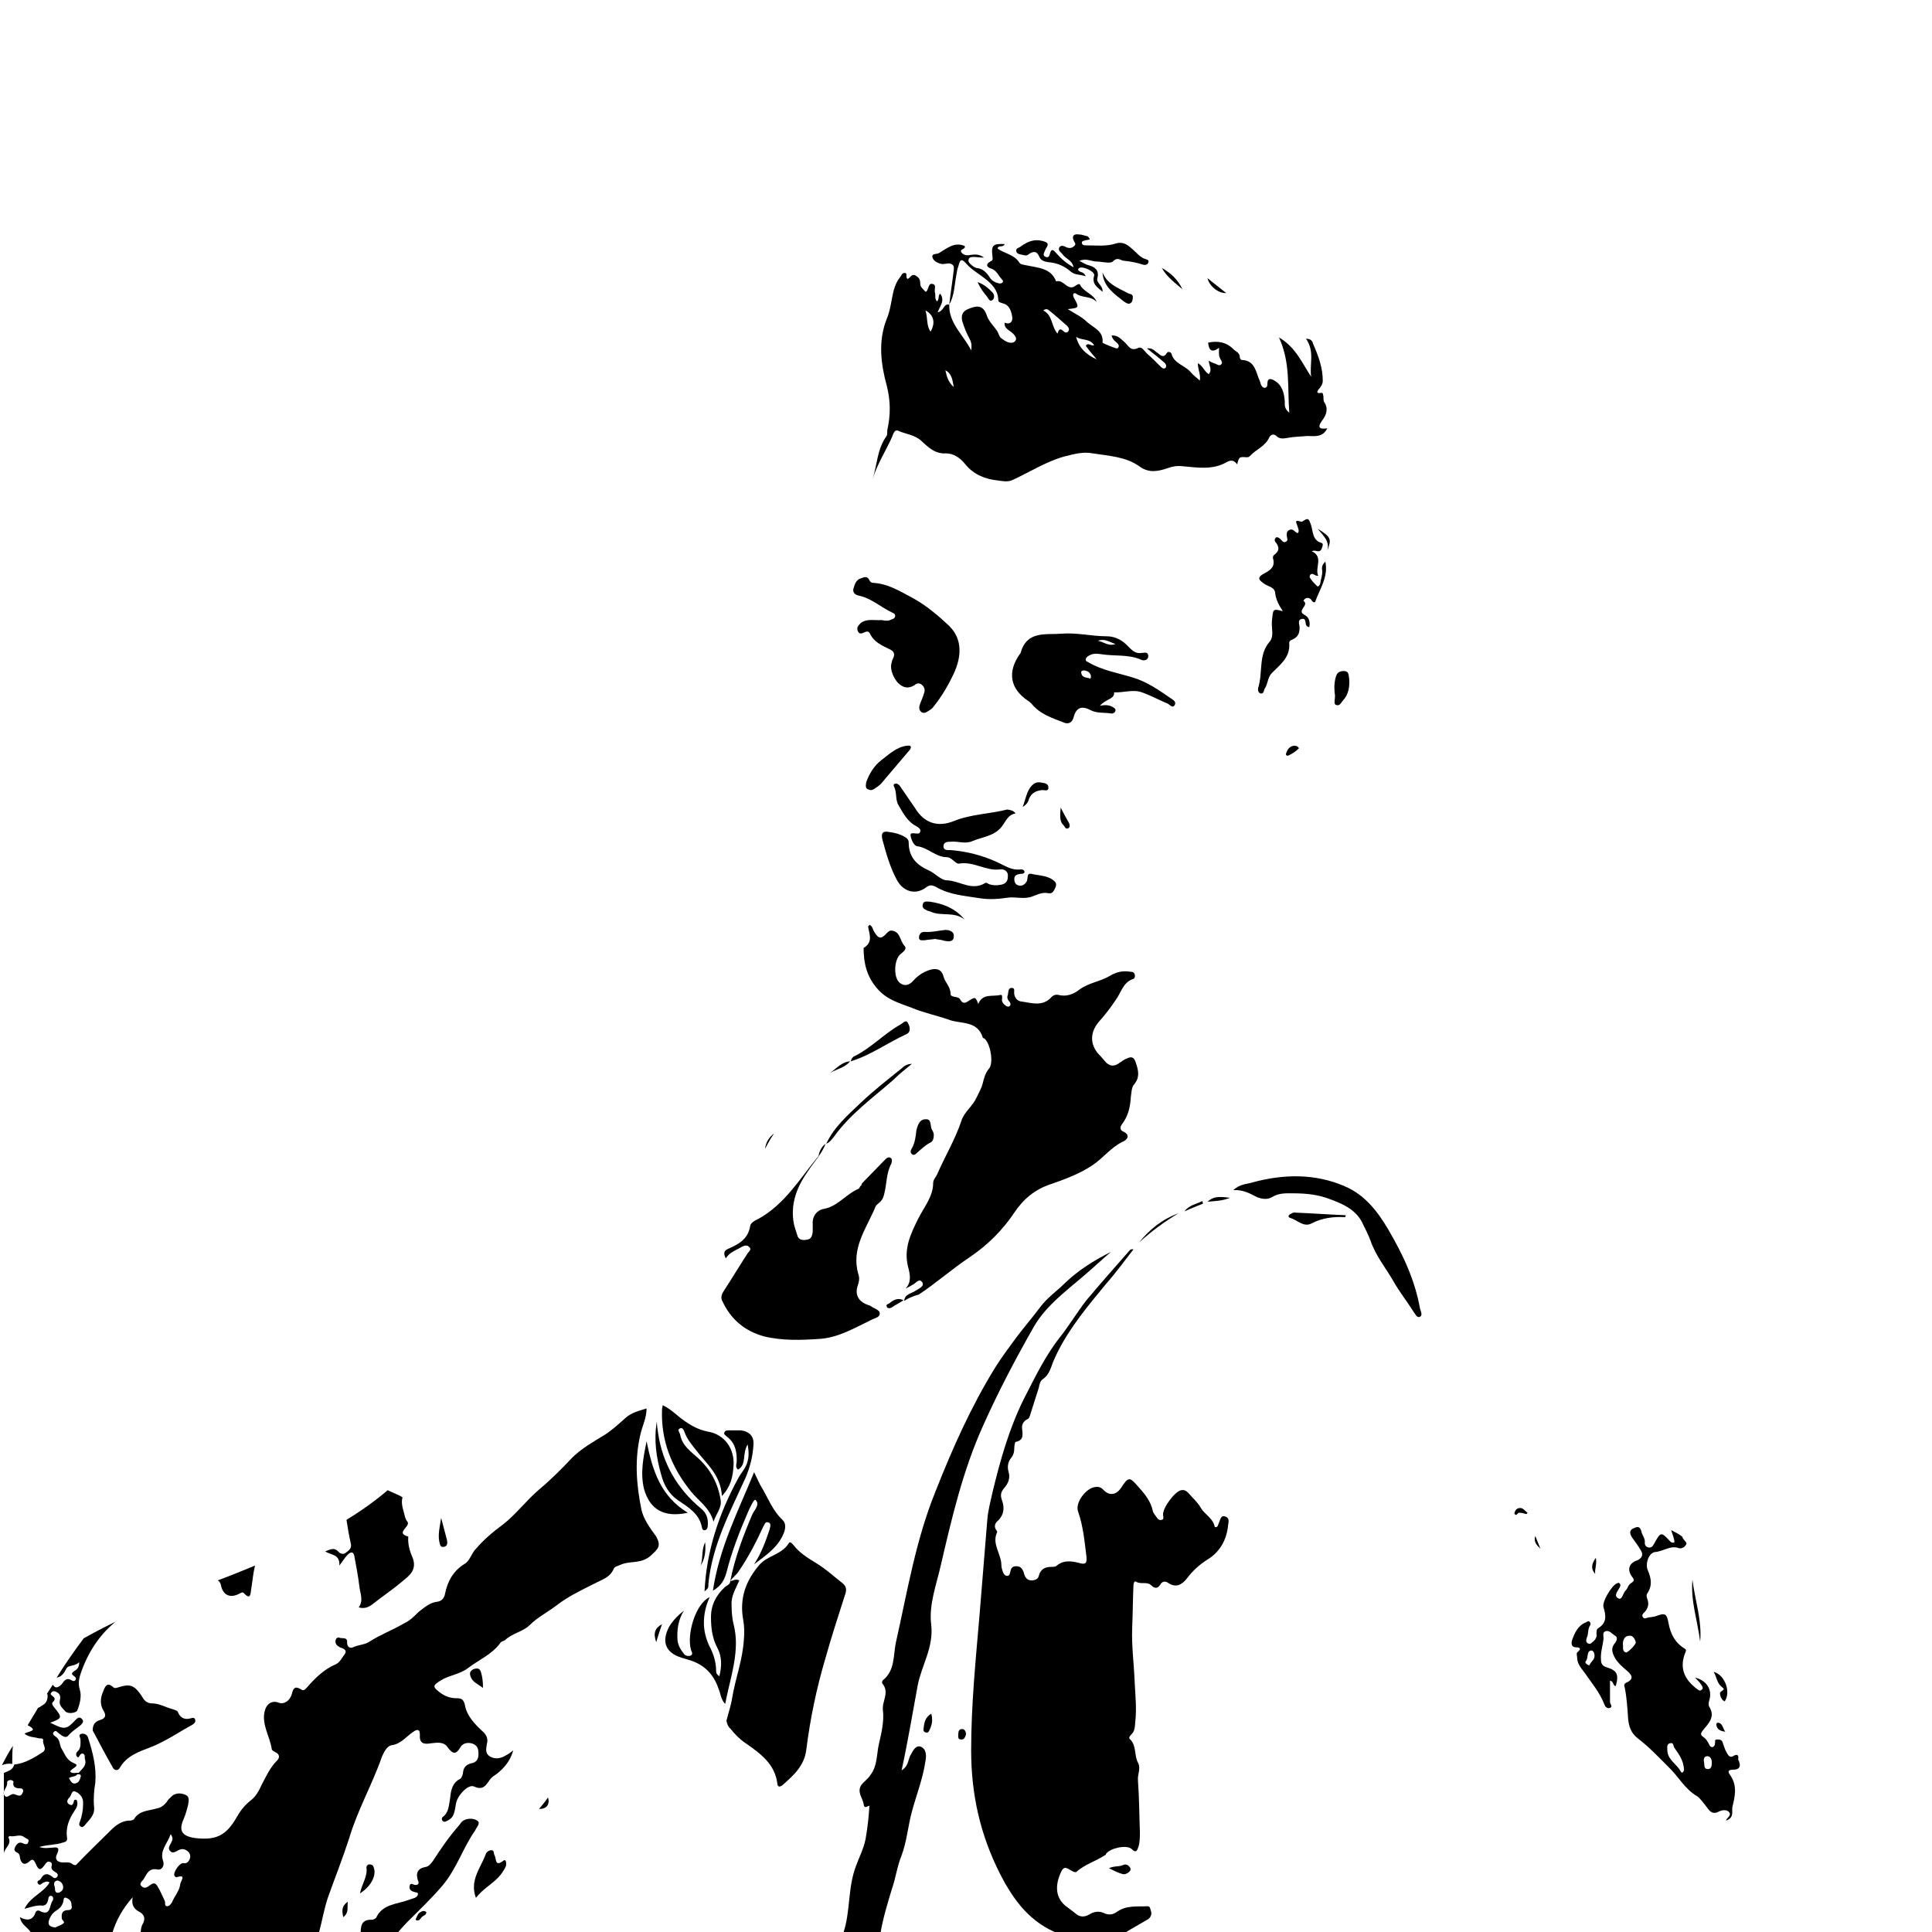 <?xml version="1.0" encoding="utf-8"?>
<!-- Generator: Adobe Illustrator 22.0.1, SVG Export Plug-In . SVG Version: 6.00 Build 0)  -->
<svg version="1.1" id="Layer_1" xmlns="http://www.w3.org/2000/svg" xmlns:xlink="http://www.w3.org/1999/xlink" x="0px" y="0px"
	 viewBox="0 0 300 300" style="enable-background:new 0 0 300 300;" xml:space="preserve">
<g>
	<g>
		<path d="M60.2,231.4c-2,1.7-4.1,3.2-6.4,4.6c0.2,1.3,0.4,2.5,0.7,3.8c0.1,0.7-0.4,1-0.8,1.3c-0.3,0.3-0.8,0.2-1.1-0.1
			c-0.7-0.8-1.3-0.4-2.1-0.1c0.9,0.6,2.3,0.4,2.2,2.2c0.6-0.8,0.9-1.3,1.3-1.7c0.3-0.3,0.8-0.6,1,0.1c0.3,1.6,0.6,3.2,0.8,4.8
			c0.1,1.1,0.7,2.2-0.1,3.3c1.1,0.3,1.8-0.2,2.4-0.7c1.4-1.1,2.9-2.1,4.2-3.2c1.2-1,2.6-1.9,1.7-4c-0.4-0.9-0.7-2-0.6-3.1
			c-2.2-0.6,0.6-1.6-0.2-2.4c-0.1-0.1-0.2-0.4-0.3-0.6c-0.2-1-0.7-2-0.4-3.1C61.9,232.1,61,231.8,60.2,231.4z"/>
		<path d="M34.3,246.1c0.3,1.6,1.4,2.1,2.8,1.4c0.3-0.1,0.5-0.4,0.8-0.1c1,1.1,1,0.1,1.1-0.6c0.2-1.2,0.3-2.5,0.6-3.7
			c-1.9,0.8-3.9,1.6-5.8,2.3C34,245.5,34.2,245.7,34.3,246.1z"/>
		<path d="M99.6,234.4c-0.8-3.9-1.1-7.9-0.1-11.9c0.3-1.2,0.9-2.4,0.9-3.8c-1.2,0.4-2.3,0.6-3.3,1.5c-1,0.9-2.1,1.9-3.2,2.6
			c-1.8,1.1-3.6,2.1-5.1,3.6c-1.6,1.7-3.3,3.4-5.1,4.9c-2,1.7-3.6,3.9-5.7,5.5c-1.5,1.1-2.9,2.3-4.1,3.7c-0.7,0.7-0.9,1.8-1.7,2.3
			c-1.8,1.1-2.7,2.7-3.1,4.7c-0.1,0.6-0.5,1.1-1.1,1.2c-1.2,0.1-2.1,0.9-3,1.6c-0.7,0.7-1.4,1.4-2.3,1.8c-1.7,1-3.6,1.7-5.3,2.8
			c-0.7,0.5-1.8,0.5-2.6,0.9c-0.5,0.2-0.9-0.1-0.9-0.7c0.1-1-0.8-0.6-1.2-0.8c-0.3-0.1-0.5,0.1-0.6,0.4c-0.1,0.6,0.3,0.9,0.7,1.1
			c0.2,0.1,0.3,0.1,0.5,0.2c0.4,0.2,0.5,0.5,0.2,0.9c-0.4,0.5-0.7,1.2-1.3,1.5c-1.9,0.8-3.3,2.2-4.6,3.7c-0.3,0.3-0.5,0.5-0.9,0.2
			c-1-0.6-1.2,0-1.4,0.8c-0.3,1-1.2,1.6-2,1.3c-1-0.4-1.9,0.1-2.2,1.3c-0.5,2.1,0.8,3.9,1.1,5.9c0,0.2,0.4,0.4,0.6,0.5
			c0.6,0.3,0.7,0.8,0.2,1.3c-1.1,1.1-1.7,2.5-2.4,3.8c-0.4,0.9-0.9,1.8-1.7,2.4c-0.9,0.7-1.6,1.6-2.1,2.5c-1.7,3-3.3,3.7-6.6,3.3
			c-1.9-0.3-2.5-1.1-1.7-2.9c0.3-0.7,0.5-1.4,0.7-2.2c0.1-0.6,0.3-1.3-0.4-1.6c-0.7-0.3-1.4-0.3-2,0.1c-0.3,0.3-0.7,0.6-0.9,1
			c-0.4,0.5-0.9,0.9-1.5,1c-1.3,0.4-2.8,0.3-3.6,1.7c-0.1,0.1-0.4,0.2-0.6,0.2c-1.6,0-2.6,1.1-3.6,2.1c-1.6,1.6-3.2,3.1-4.7,4.7
			c-0.2,0.2-0.4,0.1-0.6,0c-0.4-0.4-1-0.3-1.5-0.3c-0.9,0-1.4-0.5-0.9-1.4c0.4-0.9,0-1-0.7-0.9c-0.6,0-1.2,0.2-2.1-0.1
			c1.4-0.4,2.6-0.3,3.7-0.7c0.5-0.1,0.7-0.3,0.6-0.8c-0.2-1.5,0.3-2.8,1.1-4c0.4-0.6,0.7-1.1,0.4-1.8c-0.2-0.1-0.4,0-0.4,0.1
			c-0.1,0.4-0.2,0.9-0.7,0.6c-0.5-0.2-0.4-0.7-0.1-1c0.4-0.3,0.4-1.3,1-1c0.5,0.2,1.1,0.7,1.2,1.5c0,0.2,0,0.4,0,0.5
			c0,0.9-0.2,1.9-0.5,2.7c-0.1,0.2-0.2,0.5,0.1,0.7c0.2,0.2,0.4,0.1,0.6-0.1c0.7-0.9,1.7-1.6,1.5-3c-0.1-1.2,0-2.5,0.2-3.7
			c0.2-2.4-0.4-4.7-1.1-6.9c-0.1-0.4-0.4-0.7-0.9-0.7c-0.8,0.1-0.3,0.6-0.3,0.9c0,0.7,0.1,1.4-0.5,1.9c-0.2,0.2-0.3,0.6,0.1,0.9
			c0.3-0.1,0.3-0.7,0.8-0.6c0.4,0.2,0.2,0.6,0.3,0.9c0.3,1-0.5,1.5-1,2.1c-0.4-0.1-0.9,0.2-1.3-0.2c0.1-0.5,1.7-0.9,0.6-1.3
			c-1.2-0.5-1.4-1.4-1.9-2.2c-0.4-0.6-0.2-1.4-0.9-1.9c-0.3-0.2-0.7-0.5-0.3-0.8c0.3-0.3,0.5,0.1,0.8,0.3c0.4,0.3,1,0.8,1.4,0.3
			c0.6-0.7,1.3-1.1,1.9-1.6c0.3-0.3,0.6-0.6,0.2-1c-0.4-0.4-0.7-0.1-1,0.2c-1.4,1.5-1.7,1.5-3.9,0.4c1.9-0.7,1.9-0.8,0.6-2.4
			c-0.2-0.3-0.5-0.6-0.1-0.9c0.3-0.3,0.2-0.6-0.1-0.8c-0.2-0.2-0.5-0.3-0.2-0.6c0.2-0.3,0.6-0.2,0.9,0c0.5,0.3,0.5,0.8,0.4,1.2
			c-0.2,0.8,0.4,1.2,0.8,1.7c0.4,0.5,1.7,0.3,1.9-0.1c0.4-1,0.7-2.2,0.4-3.2c-0.4-1.2,0-2.2,0.4-3.3c1.2-3.1,3-5.6,5.3-7.4
			c0,0-0.1,0-0.1,0.1c-1.7,0.8-3.4,1.7-5,2.6c-1.5,2-2.9,4-4.2,6.1c0.7-0.1,1.1-0.6,1.5-1.4c0.3-0.6,1.3-0.3,2-1
			c0,1-0.5,1.2-0.8,1.4c-0.2,0.2-0.5,0.3-0.2,0.6c0.2,0.2,0.7,0.4,0.4,0.8c-0.2,0.3-0.6,0-0.8-0.1c-0.8-0.3-1,0.4-1.4,0.8
			c-0.6,0.6-1,0.5-1.3,0c-0.3,0.5-0.6,0.9-0.9,1.4c0,0.1,0.1,0.1,0.1,0.2c0,0.6-0.1,1.2-0.8,1.6c-0.2,0.1-0.4,0.3-0.7,0.4
			c-0.5,0.9-1.1,1.8-1.6,2.7c0,0,0,0,0,0c1.8,0.9,0.1,0.9-0.5,1.3c0.7,0.6,1.5,0.5,2.1,0.7c0.3,0.1,0.9-0.1,0.8,0.4
			c-0.1,0.6,0.7,1.3-0.1,1.8c-1.4,0.9-2.7,1.7-4.4,1.9c-0.2,0.9-1,1-1.6,1.3v12.5c0.1-0.9,1.3-1.4,0.7-2.5c0,0,0.2-0.3,0.2-0.2
			c0.8,0.2,1.6-0.4,2.3,0.2c0.3,0.2,0.8,0.3,0.6,0.7c-0.1,0.5-0.5,0.4-0.9,0.2c-0.5-0.2-0.8,0-1.1,0.5c-0.2,0.4-0.3,0.7,0.3,1
			c0.3,0.1,0.4,0.5,0.4,0.8c0.2,0.9,0.7,1.2,1.4,0.6c0.5-0.5,0.7-0.4,1,0.2c0.5,1.2,0.8,1.2,1.5,0.2c0.2-0.3,0.4-0.5,0.7-0.4
			c0.4,0.1,0.4,0.4,0.3,0.7c-0.1,0.5,0.3,0.7,0.6,0.9c0.3,0.2,0.5,0.4,0.3,0.7c-0.2,0.3-0.5,0.3-0.8,0c-0.8-0.6-1.3-0.5-1.8,0.4
			c-0.1,0.2-0.7,0.2-0.4,0.7c0.2,0.3,0.5,0.1,0.7-0.1c0.3-0.1,0.6-0.4,1.1-0.1c-0.9,1.6-3,2.2-3.9,4.1c1.1-0.3,1.9-0.6,2.8-0.5
			c0.6,0,0.8-0.5,0.9-1c0-0.3,0.2-0.6,0.5-0.5c0.3,0.1,0.3,0.5,0.2,0.7c-0.6,0.7-0.2,2.6-2.1,1.6c-0.2-0.1-0.5,0-0.6,0.3
			c-0.4,1.2-1.3,1.3-2.4,0.7c0.2,1.3,1.4,1.6,1.8,2.6h12.5c0.6-2.1,1.7-4,3.2-5.7c-0.2,1.1,0.1,1.8,1.1,2.3c0.7,0.4,0.9,1,0.5,1.8
			c-0.3,0.4-0.3,1-0.4,1.5h27.7c0.5-1.8,0.8-3.7,1.4-5.5c1.1-3.1,2.3-6.1,3.3-9.2c1.3-4.4,3.6-8.4,5.1-12.7c0.3-0.7,0.8-1.7,1.5-1.8
			c1.5-0.2,2.3-1.4,3.4-2.1c0.7-0.5,1-0.3,1,0.5c-0.1,1.3,0.6,1.5,1.7,1.3c0.9-0.1,2-0.3,2.6,0.6c0.8,1.1,1.3,1.2,2,0
			c0.4-0.7,1.3-0.8,2-0.5c0.7,0.3,0.8,0.9,0.8,1.6c0,0.8-0.4,1.3-1.1,1.4c-0.8,0.2-1.2,0.6-1.3,1.4c0,0.3-0.2,0.8-0.4,1
			c-1.3,0.6-1.5,1.9-1.6,3c-0.2,1.1-0.2,2.2-1.1,2.9c-0.2,0.1-0.3,0.5,0,0.7c0.2,0.2,0.5,0,0.7-0.1c1.1-0.5,1.1-1.6,1.3-2.6
			c0.2-1.3,1.9-3.1,2.8-2.7c1.5,0.7,1.9-0.3,2.5-1.1c0.3-0.4,0.7-0.6,1.1-0.9c1.1-0.9,2-1.9,2.5-3.6c-0.5,0.4-0.8,0.6-1.2,0.8
			c-0.8,0.5-1.7,0.6-2.5,0.1c-0.7-0.5-0.5-1.2-0.4-1.9c0.2-0.7,0-1.3-0.5-1.8c-1.3-1.2-2.6-2.5-2.9-4.2c-0.2-0.9-0.5-1.1-1.3-1.1
			c-1,0-1.8-0.3-2.6-0.9c-1.2-0.9-1.1-1.1,0.2-1.9c1.3-0.8,2.9-0.9,4.2-1.9c1.7-1.3,3.7-2.1,5-3.9c0.1-0.2,0.5-0.3,0.7-0.4
			c1.1-1.1,2.8-1.3,3.9-2.4c1.2-1.2,2.8-2,4.1-3c1.8-1.4,3.9-2.4,5.9-3.4c1.1-0.6,2.4-0.9,3-2.3c0.2-0.4,0.6-0.4,1-0.6
			c1.5-0.7,3.2-0.1,4.7-1.4c1.2-1.1,1.7-1.5,0.9-3C100.8,237.1,99.9,235.8,99.6,234.4z M12,275.5c0.3,0,0.7,0,0.5,0.5
			c-0.1,0.4-0.3,0.8-0.7,0.9c-0.6,0.2-0.8-0.3-1.1-0.8C11.2,275.8,11.8,275.9,12,275.5z M3.5,278.4c-0.2,0.5-0.5,0.5-1,0.3
			c-0.1,0-0.2-0.1-0.3-0.1c-0.6-0.2-1.2,1-1.6,0c-0.2-0.5,0.6-1.1,0.5-1.8c0-0.3,0.3-0.4,0.6-0.4c0.1,0,0.4,0.2,0.4,0.2
			c-0.2,0.9,0.3,1.1,1.1,1.1C3.6,277.7,3.7,278.1,3.5,278.4z M8.9,292c0.5,0.1,0.8,0.4,0.9,0.9c0.1,0.5-0.3,0.9-0.7,1
			c-0.7,0.1-0.5-0.6-0.6-0.9C8.3,292.5,8.4,292.1,8.9,292z M10.6,296.6c-0.9,0-1.1,0.5-1,1.3c0,0.3,0.6,0.5,0.2,0.8
			c-0.4,0.3-0.9,0.4-1.2,0.6c-0.9-0.1-1.2-0.4-1-1.1c0.2-0.6,0.5-1.1,1.1-1.5c0.5-0.3,0.9-0.7,1.1-1.3c0.1-0.3,0-0.9,0.5-0.7
			c0.5,0.2,0.8,0.5,0.8,1.1C11.2,296.1,11.2,296.6,10.6,296.6z M29.4,288.8c-0.2,0.4-0.5,0.6-0.9,0.5c-0.6-0.1-1.7,1.5-1.4,2
			c0.1,0.1,0.2,0.2,0.3,0.2c1.6-0.5,0.7,0.5,0.6,1c-0.1,1.1-0.9,1.9-1.3,2.9c-0.2,0.3-0.4,0.6-0.8,0.6c-0.4-0.1-0.2-0.5-0.3-0.8
			c-0.4-0.8-0.7-1.6-1.2-2.4c-0.4-0.6-0.8-0.3-1.2,0c-0.4,0.3-0.8,0.5-1.2,0.1c-0.5-0.4,0.1-0.8,0.3-1.1c0.5-0.8,0.8-1.8,2.2-1.5
			c0.7,0.1,1.1-0.7,0.8-1.4c-0.5-1.6,0.7-2.6,1.2-4.1c0.5,0.7,0.2,1,0.1,1.3c-0.2,0.4-0.6,0.9-0.2,1.3c0.4,0.5,0.9,0.1,1.3-0.1
			c0.6-0.3,1.1-0.2,1.6,0.3C29.6,288,29.6,288.4,29.4,288.8z"/>
		<path d="M164.5,300.3c-4.5-1.7-7.1-5.2-9.2-9.3c-3.1-6.1-4.5-12.4-4.5-19.2c0-7,0.7-14,1.3-21c0.4-4.9,0.8-9.8,1.2-14.7
			c0.1-1.5,0.5-2.9,0.8-4.3c1.2-5,2.6-10,4.9-14.6c1.7-3.3,3.3-6.7,5.7-9.7c1.4-1.8,2.6-3.8,4-5.6c2.1-2.5,4.3-5,6.5-7.5
			c0.2-0.2,0.3-0.5,0.8-0.4c-1.4,1.8-2.7,3.6-4.2,5.3c-2.8,3.4-5.6,6.7-7.6,10.7c-0.3,0.7-0.7,1.4-0.9,2.1c-0.3,0.8-0.6,1.5-1.3,2
			c-0.5,0.3-0.6,0.9-0.7,1.4c-0.5,1.5-0.9,2.9-1.4,4.4c-0.1,0.4-0.4,0.5-0.6,0.6c-0.4,0.3-0.6,0.7-0.6,1.1c0,0.9,0.5,2-1,2.3
			c-0.1,0-0.2,0.6-0.2,0.9c0,0.6-0.1,1.1-0.5,1.6c-0.5,0.6-0.6,1.4-0.4,2.1c0.3,1,0,1.8-0.7,2.6c-0.5,0.6-0.6,1.1-0.3,1.9
			c0.4,1.1,0.3,2.2-0.6,3.1c-0.5,0.4-0.7,0.9-0.3,1.5c0.1,0.1,0.2,0.3,0.1,0.4c-0.8,1.8,0.7,3.3,0.7,5.1c0,0.3,0.1,0.6,0.2,0.9
			c0.1,0.3,0.3,0.7,0.7,0.7c0.4,0,0.4-0.4,0.5-0.7c0.1-0.5,0.3-0.8,0.9-0.8c0.6,0,0.9,0.3,1.1,0.8c0.1,0.2,0.1,0.4,0.2,0.6
			c0.2,0.5,0.5,0.8,1.1,0.8c0.5,0,1-0.2,1.1-0.7c0.3-1.1,1-1.4,2-1.4c0.3,0,0.6,0,0.8-0.2c1.1-0.9,2.3-0.7,3.5-0.4
			c1,0.3,1.2,0,1.1-1c-0.3-2.4-0.5-4.7-1.3-7c-0.5-1.4,1.3-3.7,2.7-3.8c0.5-0.1,0.9,0.1,1.2,0.4c0.9,1,2,0.9,2.8-0.3
			c1.1-1.7,1.3-1.7,2.6-0.2c1,1.1,2,2.3,2.3,3.8c0.1,0.4,0.4,0.7,0.6,1c0.2,0.3,0.4,0.5,0.8,0.4c0.4-0.1,0.2-0.5,0.2-0.8
			c-0.1-1,1.8-3.6,2.8-3.8c0.5-0.1,0.8,0.1,1.1,0.4c0.7,0.8,1.5,1.5,2,2.4c0.6,1,1.8,1.5,2.1,2.8c0,0.2,0.4,0.2,0.5-0.1
			c0.1-0.2,0.1-0.3,0.2-0.5c0.2-0.5,0.3-1.2,1-0.9c0.6,0.2,0.5,0.8,0.4,1.3c-0.2,2.2-1.2,4.1-3.1,5.3c-1.3,0.8-2.4,1.8-3.3,3
			c-0.8,1-1.7,1.5-2.9,0.7c-0.4-0.3-0.9-0.3-1.2,0.2c-0.4,0.7-0.9,0.7-1.4,0.2c-0.7-0.7-1.6-0.1-2.4-0.6c-0.3-0.2-0.4,0.4-0.4,0.6
			c-0.1,2.2-0.1,4.4-0.2,6.7c-0.1,2.8,0.3,5.6,0.4,8.5c0.1,1.9,0.3,3.9,0.1,5.8c-0.1,0.8,0,1.6-0.7,2.2c-0.2,0.2-0.4,0.5-0.1,0.7
			c1,1,0.6,2.5,1.2,3.6c0.5,0.9-0.1,1.8,0,2.8c0.2,2.7,0.2,5.3,0.3,8c0,0.7,0,1.5-0.2,2.2c-0.2,0.5-0.3,1.2-1.1,0.4
			c-0.8-0.7-3.3-0.1-3.9,0.7c-0.1,0.1-0.1,0.2-0.1,0.2c-1.5,1-3.3,1.5-4.6,2.7c0,0-0.1,0-0.1,0c-0.8,0-1.6-1.4-2.2-0.1
			c-1.1,2.3-0.8,4.1,0.6,5.3c0.5,0.4,1.1,0.8,1.7,1.3c0.6,0.5,1.3,0.5,2,0.1c0.8-0.5,1.6-0.6,2.4-0.2c0.7,0.3,1.3,0.2,1.9-0.2
			c1.5-1.1,3.2-0.8,4.8-0.9c0.4,0,0.4,0.4,0.5,0.7c0.2,0.5,0,1-0.4,1.3c-1,0.6-2.1,1.2-3.1,1.8c-0.3,0.2-0.6,0.4-0.9,0.5
			C170.9,300.3,167.7,300.3,164.5,300.3z"/>
		<path d="M130.9,300.3c1.2-3.4,0.7-7.1,2-10.5c0.5-1.4,1.2-2.7,1.5-4.2c0.3-1.7,0.5-3.4,0.6-5.2c-0.3,0-0.8,0.6-0.9-0.3
			c-0.2-1-1.1-1.9-0.3-3c0.4-0.5,0.9-0.8,1.3-1.4c1.2-1.5,1-3.4,1.4-5c0.4-1.7,0.8-3.5,0.6-5.1c-0.2-1.4,1.1-2.8-0.1-4.2
			c-0.1-0.1,0-0.4,0.1-0.5c1.9-1.5,1.6-3.9,2-5.8c1.8-8,3.1-16,6.2-23.6c2.6-6.6,5.5-13.1,9.2-19.1c1-1.6,2.2-3.2,3.3-4.7
			c1.2-1.6,2.5-3.1,3.7-4.7c1.1-1.5,2.6-2.5,3.9-3.8c2.1-2,4.5-3.5,7.1-4.8c-1.4,1.2-2.8,2.5-4.2,3.7c-2.8,2.4-5.8,4.6-7.7,7.8
			c-2.9,5.1-5.6,10.2-8,15.6c-3.1,6.9-4.8,14.2-6.5,21.5c-0.7,3.1-1.9,6.2-1.5,9.3c0.4,3.5-1.5,6.3-2.1,9.4
			c-0.8,4.3-1.5,8.6-2.5,13.2c1-0.6,1-1.5,1.3-2.2c0.4-0.7,0.8-1.7,1.6-1.5c0.9,0.3,1,1.3,0.8,2.3c-0.4,2.7-1.4,5.2-2.1,7.8
			c-0.6,2.2-0.8,4.7-1.6,6.8c-0.7,1.7-0.9,3.5-1.5,5.2c-0.7,2.3-1.4,4.6-1.8,7C134.8,300.3,132.9,300.3,130.9,300.3z"/>
		<path d="M56,300.3c0-1.2,0.1-2.3,1.8-2.2c0.2,0,0.5-0.2,0.6-0.3c1-2.2,3.3-2.1,5.1-2.8c0.3-0.1,0.6-0.2,0.9-0.3
			c0.2-0.1,0.5-0.3,0.5-0.6c0-0.3-0.3-0.2-0.5-0.3c-0.5-0.1-0.9-0.4-0.8-0.9c0.1-0.7,0.6-0.2,0.9-0.2c0.5,0,0.6-0.3,0.4-0.7
			c-0.4-1.2,0-1.9,1.2-2.1c0.5-0.1,0.8-0.5,1.1-0.9c1.3-2,2.6-3.9,4.2-5.7c0.1-0.2,0.3-0.4,0.4-0.5c0.7-0.5,1.7-0.5,2.3-0.1
			c0.6,0.4-0.1,1-0.3,1.5c-1.9,2.7-2.9,6-5.1,8.6c-1.7,2-3.6,3.8-5.4,5.6c-0.6,0.6-1.2,1.3-1.8,2C59.6,300.3,57.8,300.3,56,300.3z"
			/>
		<path d="M0.3,274.1L0.3,274.1c0.5-0.2,1-0.3,1.6-0.2c0-0.9,0-1.9,0.1-2.8C1.4,272,0.8,273.1,0.3,274.1z"/>
		<path d="M147.4,47.3c0.2-1.8,0.5-3.6,0.7-5.4c0.1-0.7-0.2-0.9-0.7-1c-0.3,0-0.7,0.1-1.1,0.1c-0.6-0.1-1.3-0.4-1.5-1
			c-0.2-0.7,0.7-0.5,1-0.7c1.2-0.7,2.4-1.8,4-1.1c0.2,0.6-0.9,0.4-0.5,1c0.3,0.4,0.8,0.5,1.3,0.4c0.7-0.1,1.4-0.2,2.2,0.4
			c-0.7,0-1.2-0.1-1.6-0.1c-0.3,0-0.7,0-0.8,0.4c-0.1,0.4,0.2,0.6,0.4,0.8c0.2,0.2,0.5,0.4,0.8,0.5c1,0.1,1.6,0.7,2.1,1.5
			c0.3,0.5,0.9,0.8,1.4,0.9c0.4,0.1,0.9-0.2,0.5-0.6c-0.6-0.6-0.8-1.4-1.7-1.7c-0.7-0.2-0.9-0.7-0.1-1.1c0.5-0.2,0.3-0.6,0.3-0.9
			c-0.2-1.6,0.1-1.9,1.9-1.8c-0.2,0.6-1,0.1-1.1,0.7c1.1,0.8,2.6,0.9,3.4,2.2c0.2,0.3,0.7,0.3,1.1,0.4c1.8,0.4,3.8,0.4,4.6,2.5
			c1.2-0.4,1.8,1.7,3.1,0.6c0.2-0.1,0.5-0.3,0.6-0.1c0.6,1.2,2.1,1.4,2.6,2.7c-0.9-1-2.3-0.6-3.2-1.3c-0.3-0.2-0.6,0-0.4,0.5
			c0,0.1,0.1,0.2,0.1,0.2c0.8,1.5,0.8,1.5-1,1.7c1.1,0.7,2.2,1.2,3,2c1,0.9,2.6,1.4,2.4,3.2c0,0.1,2.2,1,2.3,0.9
			c0.3-0.2,0.3-0.5,0-0.8c-0.3-0.3-0.7-0.5-0.9-1.2c1-0.1,1.5,0.6,2.1,1.1c0.6,0.6,0.9,1.4,2.1,0.8c0.5-0.2,0.9,0.5,1.3,0.9
			c0.7,0.6,1.4,1.3,2.1,2c0.2,0.2,0.5,0.5,0.8,0.2c0.2-0.3,0-0.6-0.2-0.8c-0.8-0.7-1.7-1.4-2.7-2.2c0.8-0.1,1.1,0.3,1.5,0.6
			c0.5,0.3,1,1.1,1.6,0.1c0.2-0.3,0.6-0.1,0.7,0.1c0.4,1.6,2.1,1.8,3,2.9c0.4,0.5,0.9,0.8,1.4,1.3c0.2-0.9-0.3-1.7-0.3-2.7
			c0.8,0.4,1,1.3,1.7,1.7c0.6-0.7,0-1.4,0-2.1c0.3,0.2,0.5,0.3,0.8,0.4c0.4,0.1,0.8,0.5,1.1,0.2c0.4-0.3-0.1-0.7-0.2-1.1
			c-0.2-0.4-0.1-0.9-0.1-1.5c-1.2,0.9-1.6,0.3-1.7-0.8c1.5-0.3,2.8-0.1,3.9,1c0.4,0.4,0.9,0.5,1,1.1c0,0.3,0.1,0.6,0.4,0.6
			c2,0.1,2.1,1.9,2.7,3.2c0.1,0.2,0.1,0.4,0.2,0.6c0.1,0.3,0.4,0.6,0.7,0.5c0.3-0.1,0.3-0.4,0.3-0.6c0-1,0.6-0.8,1.1-0.5
			c1.2,0.7,1.5,1.9,1.6,3.2c0,0.6-0.1,1.1,0.7,1.8c-0.3-4,0.2-7.8-1.6-11.7c2.6,1.5,3.6,4,5,6.1c-0.3-1.9,0.6-3.9-0.8-5.9
			c0.8,0,1,0.4,1.1,0.8c0.8,1.8,1.5,3.7,1.5,5.7c0,0.5-0.2,0.8-0.5,1.2c-0.2,0.2-0.8,0.9,0.3,0.7c0.3,0,0.2,0.3,0.3,0.5
			c0,0.3,0,0.7,0.1,0.9c0.7,1,0.4,2-0.3,2.9c-0.8,1.1-0.4,1.4,0.8,1.2c-0.7,1.5-2.1,1.2-3.1,1.2c-1,0.1-2.1,0.1-3.1,0.3
			c-0.6,0.1-1.2,0.2-1.7-0.3c-0.4-0.4-0.9-0.2-1.1,0.2c-0.6,1.4-2.1,1.9-3,2.9c-0.2,0.2-0.3,0.2-0.6,0.2c-1.1-0.1-1.1,0-1.4,1.1
			c-0.5-0.7-1-0.7-1.7-0.3c-2.1,1.2-4.5,0.8-6.7,0.6c-0.9-0.1-1.6,0-2.4,0.3c-1.5,0.5-2.9,0.8-4.4-0.3c-2.1-1.5-4.7-1.6-7.2-2
			c-1.5-0.3-2.9,0.1-4.5,0.5c-2.8,0.8-5.3,2.4-7.9,3.6c-0.8,0.4-1.6,0.2-2.4,0.1c-1.9-0.2-3.7-0.9-5-2.5c-0.8-1-1.8-1.7-3-1.7
			c-1.7,0.1-2.7-0.9-3.9-2c-1-0.9-2.4-1-3.5-1.5c-0.6-0.3-0.8,0.5-1,1c-1,2.2-2.3,4.2-3,6.5c0.7-2.2,0.7-4.6,2.1-6.6
			c0.3-0.4,0.1-0.8,0.2-1.1c0.5-2.3,0.5-4.4-0.1-6.8c-0.9-3.3-1.4-6.9,0-10.4c0.6-1.4,0.7-3,1.1-4.5c0.2-0.7,0.5-1.4,1-2
			c0.2-0.3,0.3-0.7,0.8-0.6c0.3,0.1,0,0.6,0.3,0.9c0.4,0,0.6-0.9,1.3-0.5c0.5,0.3,0.7,0.6,0.7,1.3c0,0.5,0.5,0.8,0.8,1.2
			c0.1,0,0.2-0.1,0.2-0.1c0.3-0.4,0.3-1.3,0.9-1.1c0.7,0.1,0.2,0.9,0.4,1.4c0.1,0.4-0.1,0.9,0.3,1.3c0.4-0.3,0.1-0.9,0.5-1.2
			c0.8,1.1-0.1,2-0.4,2.9C146.6,48.3,146.5,47.1,147.4,47.3c-0.1,2.9,2.2,4.7,3.4,7.1c0.1-0.6,0.1-1.1-0.2-1.7
			c-0.5-0.9-0.9-1.9-1.2-2.9c-0.2-1,0.2-1.5,0.9-1.8c1.2-0.5,2.3-0.8,2.9,0.9c0.3,1,1.2,1.8,1.7,2.6c0.2,0.4,0.3,0.9,0.7,1.1
			c0.6,0.5,1.5,0.9,2,0.4c0.5-0.5-0.2-1.2-0.8-1.6c-0.4-0.3-0.9-0.6-0.8-1.3c0.7,0.3,1.2,0,1.2-0.7c-0.1-0.9-0.4-1.9-1.2-2.2
			c-0.8-0.3-1-0.2-1-0.8c-0.1-1.4-1-2.3-2-3.1c-1-0.8-2.1-1.4-2.9-2.3c-1-1.2-1.1-0.3-1.3,0.4c-0.2,0.4-0.2,0.9-0.3,1.3
			C148.2,44.3,148.2,45.9,147.4,47.3z M164.2,51.8c0.2-0.6,0.4-0.9,0.9-0.4c0.2,0.2,0.6,0.4,0.8,0c0.2-0.3,0-0.6-0.2-0.8
			c-0.9-0.8-1.8-1.6-2.8-2.4c-0.2-0.2-0.5-0.3-0.9,0C163.5,49,163.2,50.6,164.2,51.8z M167.1,52.3c0.4,1.7,1.6,2.8,3.2,3.5
			c-0.6-0.7-1.2-1.4-1.7-2.1c0.4-0.6,0.8,0.1,1.3-0.1C169.2,52.5,167.9,52.9,167.1,52.3z M143.7,48.2c0.4,1.2,0.1,2.3,0.8,3.3
			C145.3,50.1,145,48.9,143.7,48.2z M146.8,57.5c0.2,0.9,0.4,1.8,1.3,2.6C147.9,59,147.8,58,146.8,57.5z"/>
		<path d="M140.4,202c0.1-1.1,1.1-1.1,1.8-1.6c0.5-0.3,1.4-0.7,1-1.3c-0.5-0.7-1,0.2-1.5,0.4c-0.3,0.2-0.7,0.4-1.1,0.6
			c1-1,0.7-2.3,0.4-3.4c-0.7-2.8,0.4-5.1,1.6-7.5c0.9-1.8,2.3-3.4,2.3-5.5c0-0.5,0.4-0.9,0.6-1.3c1.2-2.8,2.8-5.4,3.8-8.4
			c0.4-1.3,1.7-2.2,2.3-3.5c0.4-0.8,0.8-1.5,1-2.3c0.2-0.8,0.4-1.6,1-2.3c0.7-0.9,0.2-3.8-0.7-4.6c-0.1-0.1-0.3-0.1-0.3-0.2
			c-0.8-2.6-3.3-2.1-5.1-2.7c-1.9-0.7-4-1.1-5.9-1.9c-1.8-0.7-3.8-1.2-5.3-2.9c-1.7-1.9-2.2-4-2.2-6.4c1.5-0.9,0.9-2.1,0.7-3.3
			c0-0.1,0.2-0.2,0.2-0.3c0.5,0.2,0.5,0.7,0.7,1c0.7,1.2,1.1,1.3,2,0.3c0.2-0.2,0.4-0.4,0.7-0.4c1.4,0.1,1.3,1.5,2,2.3
			c0.5,0.5,0,0.9-0.5,1.3c-1.1,0.8-1.2,3.7-0.2,4.5c0.7,0.6,1.5,0.4,2.1-0.3c0.7-0.8,1.6-1.4,2.6-1.7c1-0.3,1.8-0.1,2.1,1
			c0.2,0.9,1.1,1.6,1.1,2.7c0,0.7,1.2,0.3,1.5,0.9c0.5,0.9,1,0.4,1.5,0.1c0.8-0.5,0.9-0.5,1.3,0.6c0.7-1.7,2.2-1.1,3.4-1.4
			c0.4-0.1,0.3,0.3,0.3,0.6c-0.1,0.4,0.2,0.8,0.5,1c0.2,0.2,0.5,0.3,0.7,0.1c0.2-0.2,0.1-0.4,0-0.6c-0.3-0.3-0.5-0.7-0.3-1.1
			c0.1-0.4,0-1.1,0.6-1.1c0.6,0,0.3,0.6,0.4,1c0.1,0.6,0.5,1,1,1.1c1.6,0.2,3.4,0.9,4.8-0.7c0.3-0.3,0.7-0.4,1.1-0.3
			c1.2,0.3,2.3-0.1,3.3-0.9c1.4-1,3.2-1.2,4.7-2.1c1-0.6,2-0.8,3.2-0.6c0.3,0,0.5,0.1,0.6,0.4c0.1,0.3,0,0.6-0.2,0.7
			c-1.6,0.5-1.9,2.1-2.7,3.2c-0.8,1.2-1.7,2.4-2.7,3.5c-1.5,1.8-1.3,3.8,0.3,5.3c0.2,0.2,0.4,0.5,0.6,0.7c0.7,0.9,1.5,1,2.4,0.3
			c0.3-0.2,0.7-0.5,1-0.6c0.8-0.4,1.2-0.3,1.5,0.7c0.4,1.2,0.6,2.2-0.3,3.3c-0.4,0.4-0.4,1.3-0.5,1.9c-0.1,1.6-0.4,3-1.4,4.3
			c-0.3,0.4-0.3,0.9,0.2,1.1c1.3,0.6,0.5,1.4-0.1,1.6c-1.8,0.9-3,2.5-4.6,3.6c-2.1,1.4-4.3,2.2-6.6,3c-2.4,0.8-4.2,2.3-5.6,4.4
			c-1.8,2.7-4.1,5-6.9,6.9c-2.7,1.8-5.2,4-7.9,5.8C141.7,201.3,141,201.6,140.4,202L140.4,202z"/>
		<path d="M112.8,267.2c0.3-1.2,0.7-2.3,0.9-3.6c0.5-3,1.6-5.8,1.8-8.9c0.1-1.1,0.1-2.1-0.1-3.2c-0.6-3.3,0.4-6.1,2.6-8.6
			c1.3-1.4,3.4-1.5,4.5-3.3c0.2-0.3,0.5,0.1,0.7,0.3c0.9,1.2,2.2,2,3.5,2.8c1.5,0.9,2.8,2.1,4.2,3.2c0.7,0.6,0.5,1.3,0.2,2.1
			c-1,3.1-2,6.2-2.9,9.4c-1.4,4.7-2.4,9.5-3,14.3c-0.3,2.5-2,4-3.7,5.5c-0.5,0.4-0.8,0.2-0.8-0.3c-0.4-3-2.6-4.6-4.9-6.2
			c-0.9-0.6-1.7-1.4-2.4-2.3C113.1,268.2,112.9,267.7,112.8,267.2z"/>
		<path d="M128.2,177.6c-0.6,1.6-1.8,2.8-2.7,4.2c-1.7,2.4-2.7,4.9-2.3,7.8c0.1,0.8,0.4,1.5,0.6,2.2c0.2,0.8,0.9,0.8,1.5,0.7
			c0.7-0.1,0.8-0.6,0.9-1.2c0-0.4,0-0.8,0-1.2c-0.1-1.2,0.6-2.2,1.8-2.4c2.1-0.4,3.4-2.3,5.3-3.1c0.2-0.1,0.2-0.4,0.4-0.5
			c0.1-0.1,0.1-0.3,0.2-0.4c1.2-1.2,2.4-2.5,3.6-3.7c0.2-0.2,0.5-0.4,0.8-0.2c0.3,0.2,0.2,0.6,0.1,0.9c-0.8,1.5-0.7,3.2-1.1,4.7
			c-0.1,0.4-0.2,0.8-0.6,1.2c-0.3,0.3-0.7,0.5-0.8,0.9c-1.4,3.3-3.8,6.4-2.6,10.4c0.2,0.6,0.1,1.1-0.1,1.7c-0.5,1.4,0.1,2.5,1.5,3
			c0.2,0.1,0.4,0.1,0.5,0.2c0.5,0.4,1.5,0.6,1.4,1.2c0,0.6-0.9,0.7-1.4,1c-2.5,1.2-5,2.7-7.9,2.9c-2.9,0.2-5.9,0.3-8.7-0.4
			c-2.9-0.8-5.1-2.6-6.4-5.4c-0.3-0.5-0.2-1,0.1-1.5c1.3-2,2.5-4,3.8-6c0.2-0.3,0.7-0.6,0.2-1c-0.3-0.3-0.7-0.2-1.1,0
			c-0.8,0.5-1.9,0.8-2.5,1.8c-0.4-0.8-0.3-1.2,0.4-1.5c1.6-0.7,3.1-1.5,3.4-3.6c0.1-0.4,0.7-0.8,1.2-1c4.2-2.3,6.5-6.3,9.4-9.8
			C127.2,178.9,127.5,178.1,128.2,177.6L128.2,177.6z"/>
		<path d="M269.1,272.7c-0.5,0.3-0.8-0.2-1-0.6c-0.3-0.5-0.4-1-0.6-1.5c-0.1-0.4-0.4-0.5-0.8-0.5c-0.6,0-0.3,0.4-0.4,0.6
			c0,0.3-0.1,0.5-0.4,0.6c-0.3,0-0.4-0.2-0.5-0.4c-0.2-0.4-0.4-0.8-0.8-1.1c-0.6-0.4-0.6-0.6-0.1-1.2c0.8-1,1.9-2,0.9-3.6
			c-0.2-0.4,0-0.9,0.1-1.3c0.3-1.5-0.6-2.8-2.3-3.2c0.4,0.4,0.7,0.7,0.9,1c0.2,0.3,0.5,0.7,0.1,0.9c-0.3,0.3-0.6-0.1-0.9-0.3
			c-1.9-1.5-2.5-3.3-1.6-5.5c0.1-0.3,0.2-0.4-0.1-0.6c-1.5-0.9-2.2-2.3-2.5-3.9c-0.3-1.6-0.5-1.7-2.1-1.1c-0.4,0.1-0.8,0.1-1.2,0.2
			c-0.3,0.1-0.5,0.2-0.7-0.1c-0.2-0.3,0-0.5,0.2-0.7c0.6-0.6,0.8-1.3,0.5-2.1c-0.1-0.3-0.2-0.6,0-0.9c0.8-1.2,0.6-2.3,0.1-3.5
			c-0.5-1,0.1-2.8,1.1-2.9c1.3-0.1,2.4-1.1,3.7-0.6c0.4,0.1,0.8-0.1,1-0.4c0.4-0.4,0-0.6-0.2-0.9c-0.2-0.2-0.2-0.3-0.3-0.5
			c-0.5-0.4-1.1-0.7-1.7-1c0.2,0.7,0.5,1.3,0.5,1.9c-0.3,0.1-0.5,0-0.6-0.1c-1.5-1.6-1.5-1.6-2.6,0.4c-0.2,0.3-0.3,0.5-0.7,0.5
			c-0.4,0-0.7-0.3-0.7-0.7c0.1-0.7-0.4-1.2-0.5-1.7c-0.2-0.9-0.6-0.9-1.2-0.6c-0.8,0.3-0.6,0.9-0.3,1.4c0.4,0.6,0.9,1.2,1.3,1.9
			c0.5,0.7,0.4,1.3-0.5,1.7c-1.2,0.4-1.6,1.4-0.8,2.5c0.4,0.5,0.4,0.7-0.1,1c-0.5,0.3-0.5,0.8-0.9,1.2c-0.4,0.4-0.5,1.5-1.1,1.2
			c-0.8-0.4-0.1-1.1,0.2-1.7c0.1-0.2,0.2-0.4,0-0.6c-0.1-0.2-0.3-0.1-0.5,0c-0.8,0.4-2.3,2.9-2,3.7c0.4,1.3,0.5,2.4-0.8,3.2
			c-0.3,0.2-0.3,0.5-0.3,0.9c0.1,0.4-0.1,0.8-0.4,1.1c-0.3,0.2-0.5,0.6-0.9,0.4c-0.4-0.2-0.3-0.6-0.2-0.9c0.3-0.6,0.1-1.3,0.5-1.9
			c0.1-0.1,0.1-0.4,0-0.5c-0.2-0.3-0.4-0.1-0.6,0c-1.3,0.5-1.8,1.7-2.2,2.8c-0.1,0.4-0.2,1.1,0.7,1.1c0.5,0,0.8,0.2,0.2,0.7
			c-0.3,0.2-0.1,0.6-0.1,0.9c0,1,0.7,1.7,1.2,2.4c1.1,1.6,2.3,3,3,4.8c0.1,0.3,0.4,0.8,0.9,0.6c0.5-0.2,0-0.6,0-0.9
			c0-1.1,0-2.2,0-3.3c0.6,0,0.4,0.8,0.9,0.8c0.5-1.8,0.2-2.4-1.4-2.9c-0.7-0.2-0.9-0.6-0.9-1.2c-0.1-1.1,0.3-2.2,0.4-3.3
			c0-0.4-0.2-0.9,0.3-1.1c0.6-0.2,1,0.4,1.5,0.7c0.4,0.2,0.3,0.7,0,1.1c-0.7,0.8-0.5,1.5,0,2.4c0.5,0.8,1.1,1.3,1.8,1.9
			c0.7,0.6,1.3,1.3-0.1,1.9c-0.4,0.2-0.3,0.5-0.2,0.8c0.3,1.5,0.4,3.1,0.5,4.6c0.1,1.3,0.4,2.4,1.6,3.3c1.7,1.3,3.2,2.9,4.7,4.4
			c1.5,1.4,2.5,3.4,4.4,4.5c0.5,0.3,1.1,1.2,1.6,1.8c0.4,0.6,0.9,1.1,1.8,0.6c0.4-0.2,1.2-0.4,1.6,0.1c0.4,0.5-0.3,0.8-0.5,1.3
			c1.3-0.4,0.9-1.4,1-2.1c0.4-1.6,0.8-3.3-0.3-4.9c-0.3-0.4-0.6-0.9,0.4-0.9c1.1,0,1.3-0.6,0.8-1.6
			C270,272.7,269.9,272.2,269.1,272.7z M246.8,258.6c-0.5-0.1-0.7-0.5-0.6-0.6c0.5-0.5,0.1-1.5,0.8-1.7c0.4-0.1,0.6,0.4,0.6,0.8
			C247.6,257.8,247,258,246.8,258.6z M252.5,256.6c-0.7-0.2-0.4-0.9-0.5-1.3c0-0.7,0.3-1.3,1-1.3c0.5-0.1,0.9,0.5,1,1
			C254.1,255.3,252.8,256.6,252.5,256.6z M261,275.1c-0.6-1.2-2.1-1.8-2.1-3.4c0-0.4-0.1-0.9,0.4-1c0.6-0.2,0.5,0.4,0.7,0.7
			c0.7,1,1.4,1.9,1.5,3.4C261.5,275,261.2,275.5,261,275.1z M265.2,274.7c-0.7,0-0.5-0.7-0.6-1.1c-0.1-0.4,0-0.9,0.5-0.9
			c0.5,0,0.7,0.5,0.7,0.9C265.8,274.1,265.8,274.7,265.2,274.7z"/>
		<path d="M170.8,109.6c0.9-0.2,1.5-0.1,2,0.2c0.2,0.1,0.5,0.3,0.4,0.6c-0.1,0.3-0.4,0.4-0.6,0.4c-1.1-0.2-2.2,0-3.2-0.5
			c-1.5-0.8-2.3-0.4-2.7,1.1c-0.2,0.8-0.8,1.1-1.5,0.8c-1.8-0.7-3.7-1.3-5-2.9c-0.2-0.2-0.4-0.4-0.6-0.5c-2.8-1.9-3.2-4.5-1.2-7.3
			c0.1-0.1,0.1-0.1,0.1-0.2c1-3.4,3.9-2.7,6.3-2.9c2.4-0.2,4.7,0.4,7,0.4c1.5,0,2.6,0.7,3.5,1.7c0.6,0.6,1.1,1,1.9,0.9
			c0.4,0,1.1-0.3,1.1,0.5c0,0.6-0.7,0.8-1.2,0.5c-1.9-0.8-4-0.5-6-0.8c-0.7-0.1-1.3-0.2-2,0.2c-0.2,0.1-0.5,0.3-0.5,0.6
			c0,0.4,0.3,0.3,0.5,0.5c2.1,1.2,4.5,1.6,6.8,2.3c2.3,0.7,4.1,2,6,3.3c0.3,0.2,0.8,0.5,0.5,1c-0.3,0.5-0.7,0-1-0.2
			c-1.4-0.6-2.7-1.3-4.1-1.8c-1.4-0.5-2.9,0.1-4.3,0C173.1,108.6,171.7,108.5,170.8,109.6z M173.2,100c-0.9-0.3-1.7-0.9-2.7-0.5
			C171.4,99.7,172.2,100.4,173.2,100z M169.4,105c-0.1-0.6-0.5-0.8-1-0.9c-0.3,0-0.6,0.1-0.5,0.4c0.1,0.7,0.7,0.7,1.2,0.8
			C169.3,105.5,169.4,105.3,169.4,105z"/>
		<path d="M136.6,96.3c0.5-0.1,1.1,0.3,1.8-0.1c0.3-0.1,0.6-0.2,0.6-0.6c0-0.3-0.3-0.4-0.5-0.5c-1.7-0.8-3.2-2.2-5.1-2.6
			c-0.5-0.1-1-0.4-0.9-1c0.2-0.7,0.4-1.5,1.2-1.7c0.5-0.2,1-0.4,1.3,0.3c0.1,0.2,0.3,0.4,0.5,0.4c2.4,0.1,4.4,1.4,6.3,2.4
			c2,1.1,3.9,2.7,5.6,4.3c2.1,2.1,1.9,4.8,0.7,7.4c-0.9,1.9-1.9,3.6-3.2,5.2c-0.2,0.3-0.6,0.5-0.9,0.7c-0.3,0.2-0.7,0.3-1,0
			c-0.3-0.3-0.3-0.6-0.2-1c0.2-0.6,0.5-1.2,0.7-1.9c0.2-0.5,0-1-0.4-1.3c-0.4-0.3-0.8-0.2-1.1,0.1c-1,0.6-1.8,0.4-2.6-0.4
			c-0.6-0.7-1.2-1.9-1-2.9c0.1-0.3,0.1-0.6,0.3-0.9c0.3-0.7,0.1-1.1-0.6-1.4c-1.2-0.6-2.4-1.1-3-2.4c-0.2-0.4-0.5-0.4-0.9-0.2
			c-0.4,0.2-0.8,0.3-1-0.2c-0.2-0.5,0-0.8,0.4-1.2C134.4,96.1,135.4,96.3,136.6,96.3z"/>
		<path d="M157.7,126.3c-1.1,0.2-1.4,1-1.9,1.7c-1.1,1.8-3.1,1.9-4.8,2.6c-1.1,0.5-2.2,0-3.3,0.1c-0.5,0-1.2,0-1.2,0.7
			c0,0.7,0.7,0.6,1.1,0.6c2.5,0.2,4.9,0.8,7.3,1.9c1.1,0.5,2.2,1.3,3.6,1.1c0.2,0,0.5,0,0.6,0.4c-0.1,0.3-0.4,0.3-0.7,0.3
			c-0.5,0.1-0.9,0.2-0.9,0.8c0,0.5,0.2,0.9,0.7,1c0.5,0.1,0.9-0.1,1.2-0.6c0.3-0.4-0.1-1.4,0.8-1.2c1.2,0.3,2.6,0.2,3.6,1.2
			c0.3,0.3,0.2,0.7,0,1.1c-0.2,0.4-0.4,0.8-1,0.7c-0.9-0.2-1.7,0.2-2.5,0.5c-1.3,0.5-2.6,0-3.9,0.2c-1.3,0.2-2.7,0.3-4.1,0.1
			c-2.4-0.4-4.8-0.5-7-1.8c-0.6-0.3-1-0.3-1.5,0.1c-1.6,1.2-3.5,0.7-4.5-1.1c-1.1-2-1.7-4.2-2.3-6.4c-0.2-1,0.1-1.3,1.1-1.1
			c0.8,0.1,1.6,0.3,2.3,0.7c0.4,0.2,0.7,0.5,0.7,0.9c0,2.3,1.2,3.5,3.2,4.4c0.9,0.4,1.8,1.5,2.8,1.5c2,0.1,3.8,1.7,5.9,0.4
			c0.1-0.1,0.4,0.1,0.6,0.2c0.6,0.2,1.1,0.2,1.7,0.1c0.8-0.1,1.2-0.5,1.2-1.3c0.1-0.8-0.6-1.2-1.2-1.1c-2.2,0.3-4.1-1.3-6.4-0.9
			c-0.5,0.1-1.1-1-1.9-1c-1.7,0-2.9-1.5-4.6-1.7c-0.5-0.1-0.9-1-1-1.6c-0.1-0.5,0.3-0.4,0.6-0.4c0.3,0,0.8,0.2,0.9-0.3
			c0.1-0.4-0.3-0.6-0.6-0.8c-1.4-0.7-2.1-2.1-2.8-3.3c-0.5-0.8-0.2-2-0.7-2.9c-0.1-0.2,0-0.4,0.2-0.4c0.3-0.1,0.5,0.1,0.7,0.3
			c0.8,1.2,1.6,2.3,2.4,3.5c1.4,2.3,3.5,3,6,2c2.7-1.1,5.6-1.1,8.3-1.8C156.9,125.8,157.3,125.8,157.7,126.3z"/>
		<path d="M199.2,94.9c-0.6-0.9-1.1-1.8-1.2-2.9c-0.1-0.8-1-0.9-1.6-1.3c-1.1-0.7-1.2-1.1,0-1.7c0.9-0.5,1.6-1,1.3-2.2
			c-0.1-0.2,0-0.5,0.1-0.6c0.9-0.6,0.9-1.3,0.2-2.1c-0.1-0.2-0.1-0.4,0.1-0.6c0.2-0.2,0.4,0,0.6,0.1c0.3,0.2,0.5,0.8,1,0.5
			c0.4-0.2,0.1-0.6,0.1-1c0-0.3,0-0.6,0.4-0.8c0.6-0.3,0.8,0.3,1.3,0.5c0.3-0.3,0.1-0.7,0-1c-0.1-0.5-0.7-1.2,0.5-0.8
			c0.1,0,0.2,0,0.2,0c0.9-0.6,1-0.6,1.4,0.6c0.3,1,0.2,2.3,1.6,2.7c0.3,0.1,0.2,0.4,0.1,0.7c-0.1,0.3-0.2,0.6-0.6,0.6
			c-0.3,0-0.6-0.2-1,0c1.9,0.9,0.4,2.6,1,3.8c-0.5,0.1-0.8-0.5-1.2-0.2c-0.1,0.1-0.2,0.4-0.1,0.5c0.3,0.5,0.7,0.9,1.1,1.3
			c0.2,0.2,0.5-0.2,0.5-0.4c0.1-0.7,0.4-1.4,0.3-2.1c-0.1-0.5,0.1-0.9,0.5-1.3c0.5,2.4-0.9,4.3-1.6,6.3c-0.4,0.1-0.5-0.3-0.7-0.5
			c-0.3-0.2-0.6-0.2-0.9,0c-0.1,0.1-0.2,0.3-0.2,0.3c1,0.7-1.2,1.5,0.2,2.2c0.6,0.3,0.9,1,0.7,1.9c-0.2-0.1-0.3-0.1-0.4-0.2
			c-0.3-0.3,0-1.2-0.7-1.1c-0.8,0.1-0.4,0.9-0.4,1.3c0,0.9-0.2,1.5-1.1,1.9c-0.3,0.1-0.6,0.3-0.5,0.7c0.1,2.1-1.4,3.2-2.7,4.5
			c-0.7,0.7-0.6,1.7-1.1,2.4c-0.2,0.3-0.1,0.8-0.6,0.8c-0.5-0.1-0.5-0.7-0.4-1c0.7-2.3,0-5,1.7-7c0.8-0.9,0.3-2.1,0.4-3.2
			C197.7,94.5,197.6,94.5,199.2,94.9z"/>
		<path d="M14.4,268.6c0-0.8,0.4-1.3,1.1-1.5c1-0.3,1-0.8,0.5-1.6c-0.5-0.9-0.4-1.9,0-2.8c0.3-0.8,0.6-1.6,1.6-0.7
			c0.2,0.2,0.5,0.1,0.8,0c1.9-0.6,2.5-0.3,3.7,1.5c0.3,0.6,0.8,1,1.5,1c1.1,0,2.1,0.6,3.2,0.9c0.3,0.1,0.7,0.2,0.8,0.4
			c0.4,1,1.1,1.3,2.1,1c0.2-0.1,0.5-0.1,0.6,0.2c0.1,0.4-0.1,0.6-0.4,0.8c-2.2,1.2-4.2,2.6-6.5,3.5c-1.8,0.7-3.7,1.3-4.8,3.2
			c-0.2,0.4-0.7,0.5-1,0.1c-1.1-1.9-2.1-3.8-3.1-5.7C14.4,268.8,14.4,268.7,14.4,268.6z"/>
		<path d="M191.5,184.8c1.1-1,2.1-0.9,3-1.2c4.8-1.3,9.7-1.4,14.3,0.6c3.1,1.3,5.1,3.9,6.7,6.6c2.3,3.9,4.2,7.9,5,12.4
			c0.1,0.4,0.5,1.1-0.1,1.3c-0.4,0.1-0.6-0.4-0.9-0.8c-1-1.6-2.2-3.1-3.1-4.7c-1.2-2.1-2.8-4-3.6-6.4c-0.4-1-0.9-2-1.4-3
			c-1.1-1.9-3-2.7-4.9-3.4c-1.8-0.7-3.7-0.9-5.6-0.9c-1.1,0-2.3-0.1-3.4,0.6c-0.7,0.4-1.5,0.3-2.3,0
			C194.2,185.4,193.1,184.7,191.5,184.8z"/>
		<path d="M112.1,232.3c-0.2-3.3-2.4-5-4-7.1c-0.7-0.9-1.4-1.7-1.8-2.8c-0.1-0.3-0.3-0.8-0.7-0.6c-0.5,0.2-0.1,0.6,0,0.9
			c0.3,1.8,1.7,2.7,2.9,3.8c1.9,1.8,3,3.9,3.4,6.4c0.2,1.3-0.7,2.1-1.1,3.4c-0.6-2.2-2.3-3.2-3.5-4.7c-3-3.7-4.7-7.9-4.5-12.8
			c0-0.2,0.1-0.3,0.1-0.6c1.3,0.6,2.2,1.6,3.2,2.3c1.1,0.8,2.3,1.5,3.8,1.8c2.6,0.4,4.2,2.7,4,5.3
			C113.8,229.3,113.5,230.8,112.1,232.3z"/>
		<path d="M113.4,245.5c0.4,0,0.8-0.4,1.4-0.1c-0.5,1.2-1.3,2.4-1.2,3.8c0,1.2,0.1,2.3,0.4,3.4c0.6,2.7,0.1,5.4-0.5,8
			c-0.3,1.3-0.6,2.5-0.9,4c-0.7-0.8-0.7-1.6-1-2.3c-0.8-2.4-2.3-3.9-4.8-4.6c-0.3-0.1-0.7-0.2-1-0.3c-2.5-0.8-3.1-2.5-1.9-4.8
			c0.6-1,1.4-1.8,2.3-2.5c-0.9,1.4-1.1,3-1,4.6c0.1,0.8,0.5,1.5,1,2.1c0.2,0.3,0.6,0.4,1,0.3c0.5-0.2,0.2-0.6,0.1-0.9
			c-0.7-2.4,0.7-7.2,2.9-8.2c-0.6,1.3-0.9,2.6-0.9,4c0,1.2,0.3,2.4,0.8,3.5c0.7,1.3,1.1,2.6,1.1,4c0,0.3,0.1,0.5,0.5,0.8
			c0.4-1.6,0.4-3.1-0.3-4.4c-0.8-1.5-1-3.1-1-4.8c0-1.9,0.8-3.4,2.2-4.7C112.9,246.2,113.4,246,113.4,245.5L113.4,245.5z"/>
		<path d="M113.4,245.5c0.7-3.6,2-7,3.4-10.3c0.3-0.7,1.3-1.6,0.5-2.3c-0.2-0.2-0.9,1.3-1.2,2c-1.3,3-2.5,6.1-3.3,9.3
			c-0.3,1-0.7,2-2.1,2.8c1-6.7,3.9-12.3,6.4-18.4c0.5,1,0.8,1.8,1.2,2.4c1,1.7,1.7,3.6,3.2,5c0.5,0.5,0.5,1.1,0.3,1.8
			c-0.8,2.3-2.7,3.6-4.7,5.1c1.2-1.9,1.8-3.6,2.4-5.4c0.1-0.4,0.3-1-0.2-1.1c-0.5-0.2-0.6,0.4-0.8,0.7c-1.1,2.4-2.3,4.7-3.8,6.9
			C114.4,244.5,113.8,244.9,113.4,245.5C113.4,245.5,113.4,245.5,113.4,245.5z"/>
		<path d="M169.2,37.2c-0.2,0-0.4,0.1-0.6,0.1c-0.3,0.1-0.7,0.1-0.6,0.5c0.1,0.3,0.4,0.3,0.7,0.3c1.5,0,3.1,0.2,4.6-0.3
			c1.4-0.4,2.2,0.6,3.1,1.4c0.4,0.4,0.8,0.8,1.4,1c0.2,0.1,0.7,0.1,0.5,0.6c-0.1,0.3-0.5,0.4-0.8,0.3c-0.9-0.3-1.9-0.5-2.9-0.6
			c-0.6,0-1-0.7-1.8,0.1c-0.4,0.4-1.7,0-2.7,0c-0.8-0.1-1.5-0.5-2.5-0.1c0.6,0.3,1,0.6,1.5,0.7c1,0.3,1.6,0.8,1.3,2
			c-0.2,0.8,0.9,1.1,0.8,2.1c-0.8-0.7-1.7-1.2-1.3-2.5c0.2-0.6-1.7-1.5-2.3-1.2c-0.3,0.2-0.2,0.4,0,0.5c0.2,0.2,0.7,0.1,1,0.8
			c-0.9-0.3-1.7-0.2-2.3-0.7c-1-0.9-2.2-1.4-3.6-1.5c-0.6-0.1-1.1-0.3-1.3-0.8c-0.4-1-1-0.9-1.7-0.4c-0.2,0.2-0.5,0.2-0.8,0.1
			c-0.4-0.1-1-0.1-1.1-0.6c-0.1-0.5,0.5-0.5,0.8-0.8c1-0.7,2-1.1,3.2-0.8c0.8,0.2,1.2,0.4,0.6,1.2c-0.1,0.2-0.2,0.5-0.3,0.7
			c-0.1,0.3,0,0.5,0.3,0.6c0.3,0.1,0.5,0,0.6-0.4c0.3-1.2,0.7-0.5,1.1-0.1c0.7,0.8,1.5,1.5,2.6,2.1c-0.2-1.1-1.2-1.3-1.7-2
			c-0.2-0.3-0.8-0.6-0.5-1.1c0.3-0.4,0.7-0.2,1.1,0c0.5,0.2,0.9,0.1,1.2-0.2c0.4-0.3,0-0.6-0.1-0.9c-0.3-0.7,0.1-1,0.8-0.9
			c0.5,0,0.9,0.2,1.4,0.3C169.2,37,169.2,37.1,169.2,37.2z"/>
		<path d="M109.4,247.1c0.3-6.2,2.2-12,5.2-17.5c0.4-0.8,1.1-1.5,1.4-2.4c0.3-0.9,0.3-1.7,0.1-2.9c-0.9,1.4-0.1,3.1-1.5,3.9
			c-0.5-0.4-0.2-0.9-0.2-1.4c0-1.4-0.2-2.7-1.5-3.7c-0.2-0.2-0.6-0.4-0.4-0.7c0.1-0.3,0.5-0.3,0.8-0.3c0.5,0,1.1,0,1.6,0
			c1.4,0.1,2.2,0.9,2.1,2.2c-0.1,1.8-0.5,3.4-1.2,5.1c-2.4,5.3-5.2,10.5-5.8,16.5C110,246.6,110,246.6,109.4,247.1z"/>
		<path d="M100.4,223.8c0.9,4.4,2.1,8.5,6.4,11.1c-3.7,0.8-5.9-0.5-6.8-3.7C99.4,228.7,99.9,226.3,100.4,223.8z"/>
		<path d="M102,220.7c0,0.6,0.1,1.3,0.2,1.9c0.7,4.7,3,8.6,6.6,11.6c0.9,0.7,1.2,1.6,1.1,2.7c0,0.3-0.1,0.6-0.4,0.7
			c-0.3,0.1-0.5-0.2-0.5-0.4c-0.4-2.2-2.2-3.2-3.8-4.3c-1.3-0.9-2.1-2.3-2.5-3.8C101.9,226.3,101.5,223.6,102,220.7z"/>
		<path d="M73.9,294.7c-1-2.7,0.7-4.6,1.5-6.7c0.1-0.4,0.5-0.7,0.9-0.7c0.5,0,0.3,0.5,0.5,0.8c0.3,0.5,0,1.9,1.4,0.8
			c0.4-0.3,0.5,0.6,0.3,1c-0.3,0.6-0.7,1.2-1.2,1.7C76.2,292.7,74.9,293.4,73.9,294.7z"/>
		<path d="M134.5,121.5c0.4-1.2,1.2-2.6,2.4-3.5c1.2-0.9,2.3-2,3.9-2.2c0.2,0,0.5-0.1,0.6,0.1c0.1,0.2,0,0.3-0.1,0.5
			c-1.5,1.8-3,3.5-4.5,5.3c-0.3,0.3-0.6,0.5-0.9,0.7c-0.3,0.2-0.6,0.4-1,0.2C134.4,122.5,134.4,122.1,134.5,121.5z"/>
		<path d="M132.1,164.8c0.1-0.4,0.3-0.7,0.6-0.8c2.6-1.3,4.6-3.5,7.1-4.9c0.4-0.2,0.9-0.9,1.2-0.2c0.3,0.5,0.5,1.4-0.3,1.7
			C137.7,162,135.1,163.9,132.1,164.8L132.1,164.8z"/>
		<path d="M145,176.2c0,0.5-0.1,1-0.5,1.2c-0.8,0.4-1.4,1-2.1,1.6c-0.2,0.2-0.5,0.5-0.8,0.2c-0.3-0.2-0.2-0.6,0-0.9
			c0.5-0.9,0.6-1.9,0.7-2.8c0.2-0.8,0.5-1.7,1.4-1.7c1-0.1,0.7,1,1,1.6C144.9,175.7,145,176,145,176.2z"/>
		<path d="M207.3,108c-0.1-0.7-0.2-1.7,0.1-2.8c0.2-0.8,0.6-1,1.3-1c0.8,0,0.7,0.7,0.8,1.2c0.1,1.2-0.1,2.4-0.9,3.3
			c-0.3,0.3-0.5,0.9-1,0.8C207,109.4,207.3,108.8,207.3,108z"/>
		<path d="M208.9,189c-1.8-0.1-3.6,0.1-5.3,1c-1.2,0.6-2.2-0.6-3.3-0.9c-0.3-0.1-0.3-0.4,0.1-0.6c0.2-0.1,0.5-0.3,0.8-0.2
			c2.6,0.1,5.2,0.3,7.8,0.4C208.9,188.8,208.9,188.9,208.9,189z"/>
		<path d="M128.3,177.6c1.2-2.6,3.4-4.5,5.4-6.4c2-1.9,4.2-3.6,6.3-5.3c0.4-0.4,0.9-0.7,1.6-0.7c-1,0.8-2,1.6-2.9,2.5
			c-3.2,2.8-6.7,5.3-9.2,8.8C129.1,177,128.8,177.4,128.3,177.6C128.2,177.6,128.3,177.6,128.3,177.6z"/>
		<path d="M149.8,142.8c-1.6-1.3-3.6-0.5-5.2-1.2c-0.2-0.1-0.4-0.1-0.6-0.2c-0.4-0.2-0.9-0.4-0.7-1c0.1-0.5,0.6-0.4,1-0.4
			C146.4,140.3,148.3,141,149.8,142.8z"/>
		<path d="M145.2,145.8c-0.6,0.1-1.1,0.1-1.6,0.2c-0.4,0-0.9,0.1-0.9-0.4c0-0.5,0.3-0.9,0.8-0.9c1.1,0.1,2.2-0.2,3.3-0.3
			c0.7,0,1.4,0.3,1.3,1c0,0.9-0.8,0.8-1.4,0.7C146.1,145.9,145.6,145.9,145.2,145.8z"/>
		<path d="M171.2,42.3c0.7,1.8,2.4,2.4,3.9,3.2c0.3,0.2,0.7,0.1,0.8,0.5c0,0.4,0,0.9-0.4,1.1c-0.3,0.2-0.7-0.1-1-0.3
			C173,45.6,171.3,44.5,171.2,42.3z"/>
		<path d="M262.8,245.3c0.4,3.2,1.5,6.3,1.2,9.6C263.6,251.7,262.5,248.6,262.8,245.3z"/>
		<path d="M158.8,125.3c0.5-1.3,0.6-2.4,1.4-3.3c0.4-0.4,0.8-0.6,1.4-0.5c0.5,0.1,1.2,0.1,1.2,0.8c0,0.7-0.7,0.3-1.1,0.4
			c-0.8,0.1-1.5,0.4-1.9,1.3C159.7,124.4,159.5,124.9,158.8,125.3z"/>
		<path d="M55.9,294c0.3-1.5,1.2-2.6,1-4c0-0.3,0.2-0.5,0.5-0.5c0.5,0,0.6,0.3,0.7,0.7C58.4,291.4,57.5,293,55.9,294z"/>
		<path d="M75,262.1c-0.8-0.6-1.6-0.9-1.9-1.7c-0.2-0.5-0.2-0.9,0.4-1.2c0.6-0.2,1-0.2,1.2,0.5C74.9,260.4,75,261.1,75,262.1z"/>
		<path d="M266.1,259.6c1.8,0.5,2.7,3.2,1.7,4.6c-0.4-0.2-0.6-0.6-0.7-1c0-0.2-0.1-0.3,0.1-0.5c0.6-0.4,0.6-0.4,0.1-0.8
			C266.6,261.3,266.6,260.5,266.1,259.6z"/>
		<path d="M68.5,235.7c0.3,1.1,0.6,2.3,0.9,3.4c0.1,0.5,0.1,1-0.5,1.1c-0.6,0.1-0.6-0.5-0.7-0.9C68,238.2,68.3,237,68.5,235.7z"/>
		<path d="M176.9,192.9c1.6-2,3.6-3.6,6.1-4.5C180.8,189.7,178.8,191.2,176.9,192.9z"/>
		<path d="M172.2,290.1c0.8-0.4,1.6-0.2,2.2-0.5c0.4-0.2,0.8,0,1,0.3c0.2,0.2,0.2,0.5,0,0.7c-0.3,0.3-0.7,0.5-1.1,0.4
			C173.6,290.8,173,290.5,172.2,290.1z"/>
		<path d="M144.6,266.1c0.3,1,0.1,1.8-0.3,2.6c-0.1,0.3-0.3,0.4-0.6,0.3c-0.3-0.1-0.3-0.3-0.3-0.5
			C143.5,267.6,143.6,266.7,144.6,266.1z"/>
		<path d="M180.4,41.6c1.4,0.8,2.5,1.8,3.2,3.3C182.4,43.9,181.2,43,180.4,41.6z"/>
		<path d="M164.7,125.4c0.5,1,0.9,1.7,1.3,2.4c0.1,0.3,0.2,0.6-0.1,0.8c-0.4,0.2-0.5-0.1-0.7-0.4
			C164.5,127.6,164.6,126.7,164.7,125.4z"/>
		<path d="M201.7,116.2c-0.5,0.5-1,0.8-1.6,1.1c-0.2,0.1-0.5,0-0.4-0.3c0.2-0.6,0.5-1.1,1.2-1.2
			C201.2,115.8,201.5,115.8,201.7,116.2z"/>
		<path d="M187.5,43.2c1,0.8,1.9,1.5,2.9,2.3C189.3,45.6,187.8,44.5,187.5,43.2z"/>
		<path d="M140.3,201.9c-0.6,0.4-1.2,0.7-1.8,1.1c-0.3,0.2-0.7,0.2-0.8-0.1c-0.2-0.4,0.3-0.4,0.5-0.6
			C138.8,201.8,139.5,201.5,140.3,201.9C140.4,202,140.3,201.9,140.3,201.9z"/>
		<path d="M150,269.3c-0.1,0.4-0.3,0.9-0.8,0.8c-0.5,0-0.4-0.5-0.4-0.8c0-0.4,0.1-0.9,0.7-0.8C149.9,268.6,150,269,150,269.3z"/>
		<path d="M53.3,297.7c-0.2-1-0.3-1.7,0.7-2.4C53.9,296.3,54.2,297,53.3,297.7z"/>
		<path d="M191,186c-1.3,0.5-2.4,0.5-3.5,0.6C188.3,185.9,189,185.7,191,186z"/>
		<path d="M206.1,85.5c0.4-1.4-0.5-2.2-1.5-3.4C206.7,83.4,206.8,83.7,206.1,85.5z"/>
		<path d="M66.2,296.9c0,0.5-0.4,0.5-0.6,0.7c-0.3,0.2-0.4,0.7-0.9,0.6c-0.1,0-0.2-0.2-0.1-0.3c0.2-0.4,0.3-0.8,0.7-1
			C65.5,296.8,65.8,296.6,66.2,296.9z"/>
		<path d="M83.7,280.9c0.5-0.6,1-1.2,1.4-1.8C85.4,280.2,84.9,280.9,83.7,280.9z"/>
		<path d="M109.5,239.5c0.1,1.3,0,2.5-0.7,3.6C109.2,241.9,108.9,240.6,109.5,239.5z"/>
		<path d="M132,164.8c-0.8,1-2.1,1.2-3.1,1.8C129.9,165.9,130.7,164.9,132,164.8C132.1,164.8,132,164.8,132,164.8z"/>
		<path d="M186.8,186.9c-1,0.4-2,0.8-2.9,1.2c0.8-1,1.8-1.1,2.8-1.6C186.7,186.6,186.8,186.8,186.8,186.9z"/>
		<path d="M237,235.1c-0.4-0.1-0.7-0.2-1.1-0.2c-0.3,0-0.4,0.6-0.7,0.2c-0.1-0.1,0-0.3,0.1-0.5c0.2-0.4,0.6-0.5,1-0.4
			c0.3,0.1,0.6,0.5,0.9,0.7C237.1,235,237.1,235.1,237,235.1z"/>
		<path d="M267.9,268.9c-0.7-0.1-1.3-0.3-1.4-1.1c0-0.1,0.1-0.3,0.2-0.3C267.5,267.5,267.5,268.4,267.9,268.9z"/>
		<path d="M101.9,255c-0.5-1.4-0.2-2.2,0.9-2.8C102.5,253.1,102.2,253.9,101.9,255z"/>
		<path d="M247.8,241.9c0.2,1-0.2,1.7-0.1,2.5C247.1,243.7,247,243,247.8,241.9z"/>
		<path d="M118.8,178.4c0.1-1,0.6-1.8,1.4-2.4C119.7,176.7,119.2,177.6,118.8,178.4z"/>
		<path d="M238.4,238.5c0.3,0.7,0.5,1.3,0.8,2C238.6,239.9,238.1,239.4,238.4,238.5z"/>
		<path d="M151.8,43.8c1.1,0.4,1.7,1,2.3,1.6c0.3,0.3,0.4,0.9,0,1.2c-0.4,0.3-0.6-0.2-0.8-0.5C152.8,45.5,152.3,44.9,151.8,43.8z"/>
	</g>
</g>
</svg>
